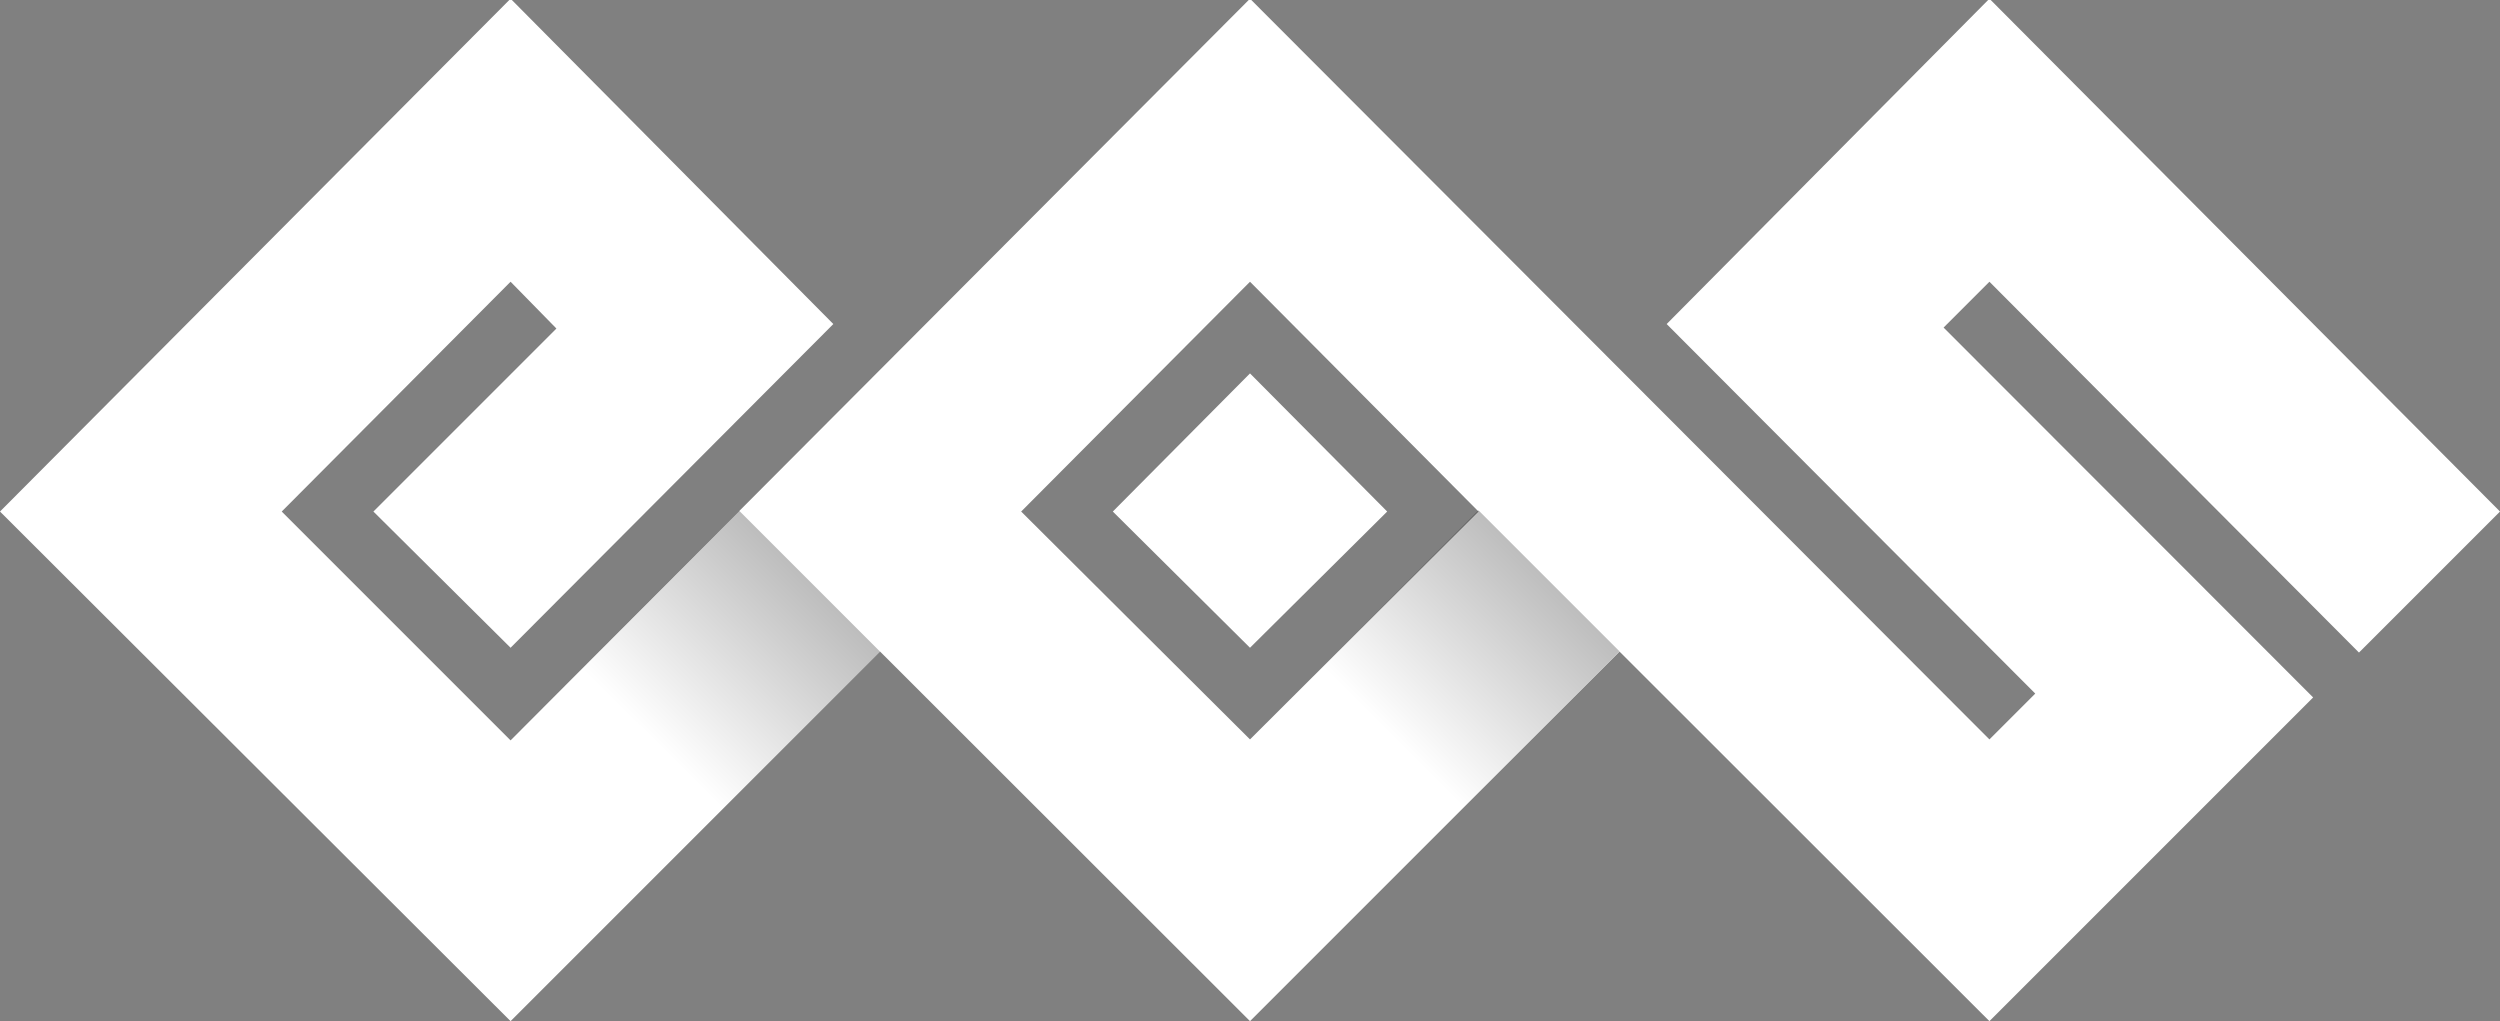 <svg id="Layer_1" data-name="Layer 1" xmlns="http://www.w3.org/2000/svg" xmlns:xlink="http://www.w3.org/1999/xlink" viewBox="0 0 78 31.86"><rect x="0" y="0" width="78" height="31.86" fill="#808080" stroke="none"/><defs><style>.cls-1{fill:#fff;}.cls-2{fill:url(#linear-gradient);}.cls-3{fill:url(#linear-gradient-2);}</style><linearGradient id="linear-gradient" x1="46.98" y1="16.82" x2="39.84" y2="23.95" gradientTransform="matrix(0.71, -0.71, 0.71, 0.71, -0.6, 38.02)" gradientUnits="userSpaceOnUse"><stop offset="0" stop-opacity="0.26"/><stop offset="0.69" stop-opacity="0"/></linearGradient><linearGradient id="linear-gradient-2" x1="24.25" y1="17.16" x2="17.12" y2="24.3" gradientTransform="matrix(0.71, -0.71, 0.71, 0.71, -7.75, 21.71)" xlink:href="#linear-gradient"/></defs><title>logo-white</title><path class="cls-1" d="M39,11.69,43.28,16,39,20.25,34.72,16Zm11.53,8.68L39,31.9,27.46,20.37,15.93,31.9,0,16,15.93,0,26,10.15,15.93,20.25,11.65,16l5.71-5.71L15.93,8.83,8.79,16l7.14,7.14L39,0,62.07,23.11l1.43-1.43L52,10.15,62.07,0,78,16l-4.4,4.4L62.07,8.83l-1.43,1.43L72.17,21.8,62.07,31.9ZM46.13,16,39,8.83,31.86,16,39,23.11Z" transform="translate(0 -0.04)"/><rect class="cls-2" x="41.65" y="16.69" width="6.22" height="10.09" transform="translate(28.48 -25.33) rotate(45)"/><rect class="cls-3" x="18.59" y="16.7" width="6.22" height="10.09" transform="translate(21.73 -9.02) rotate(45.01)"/></svg>